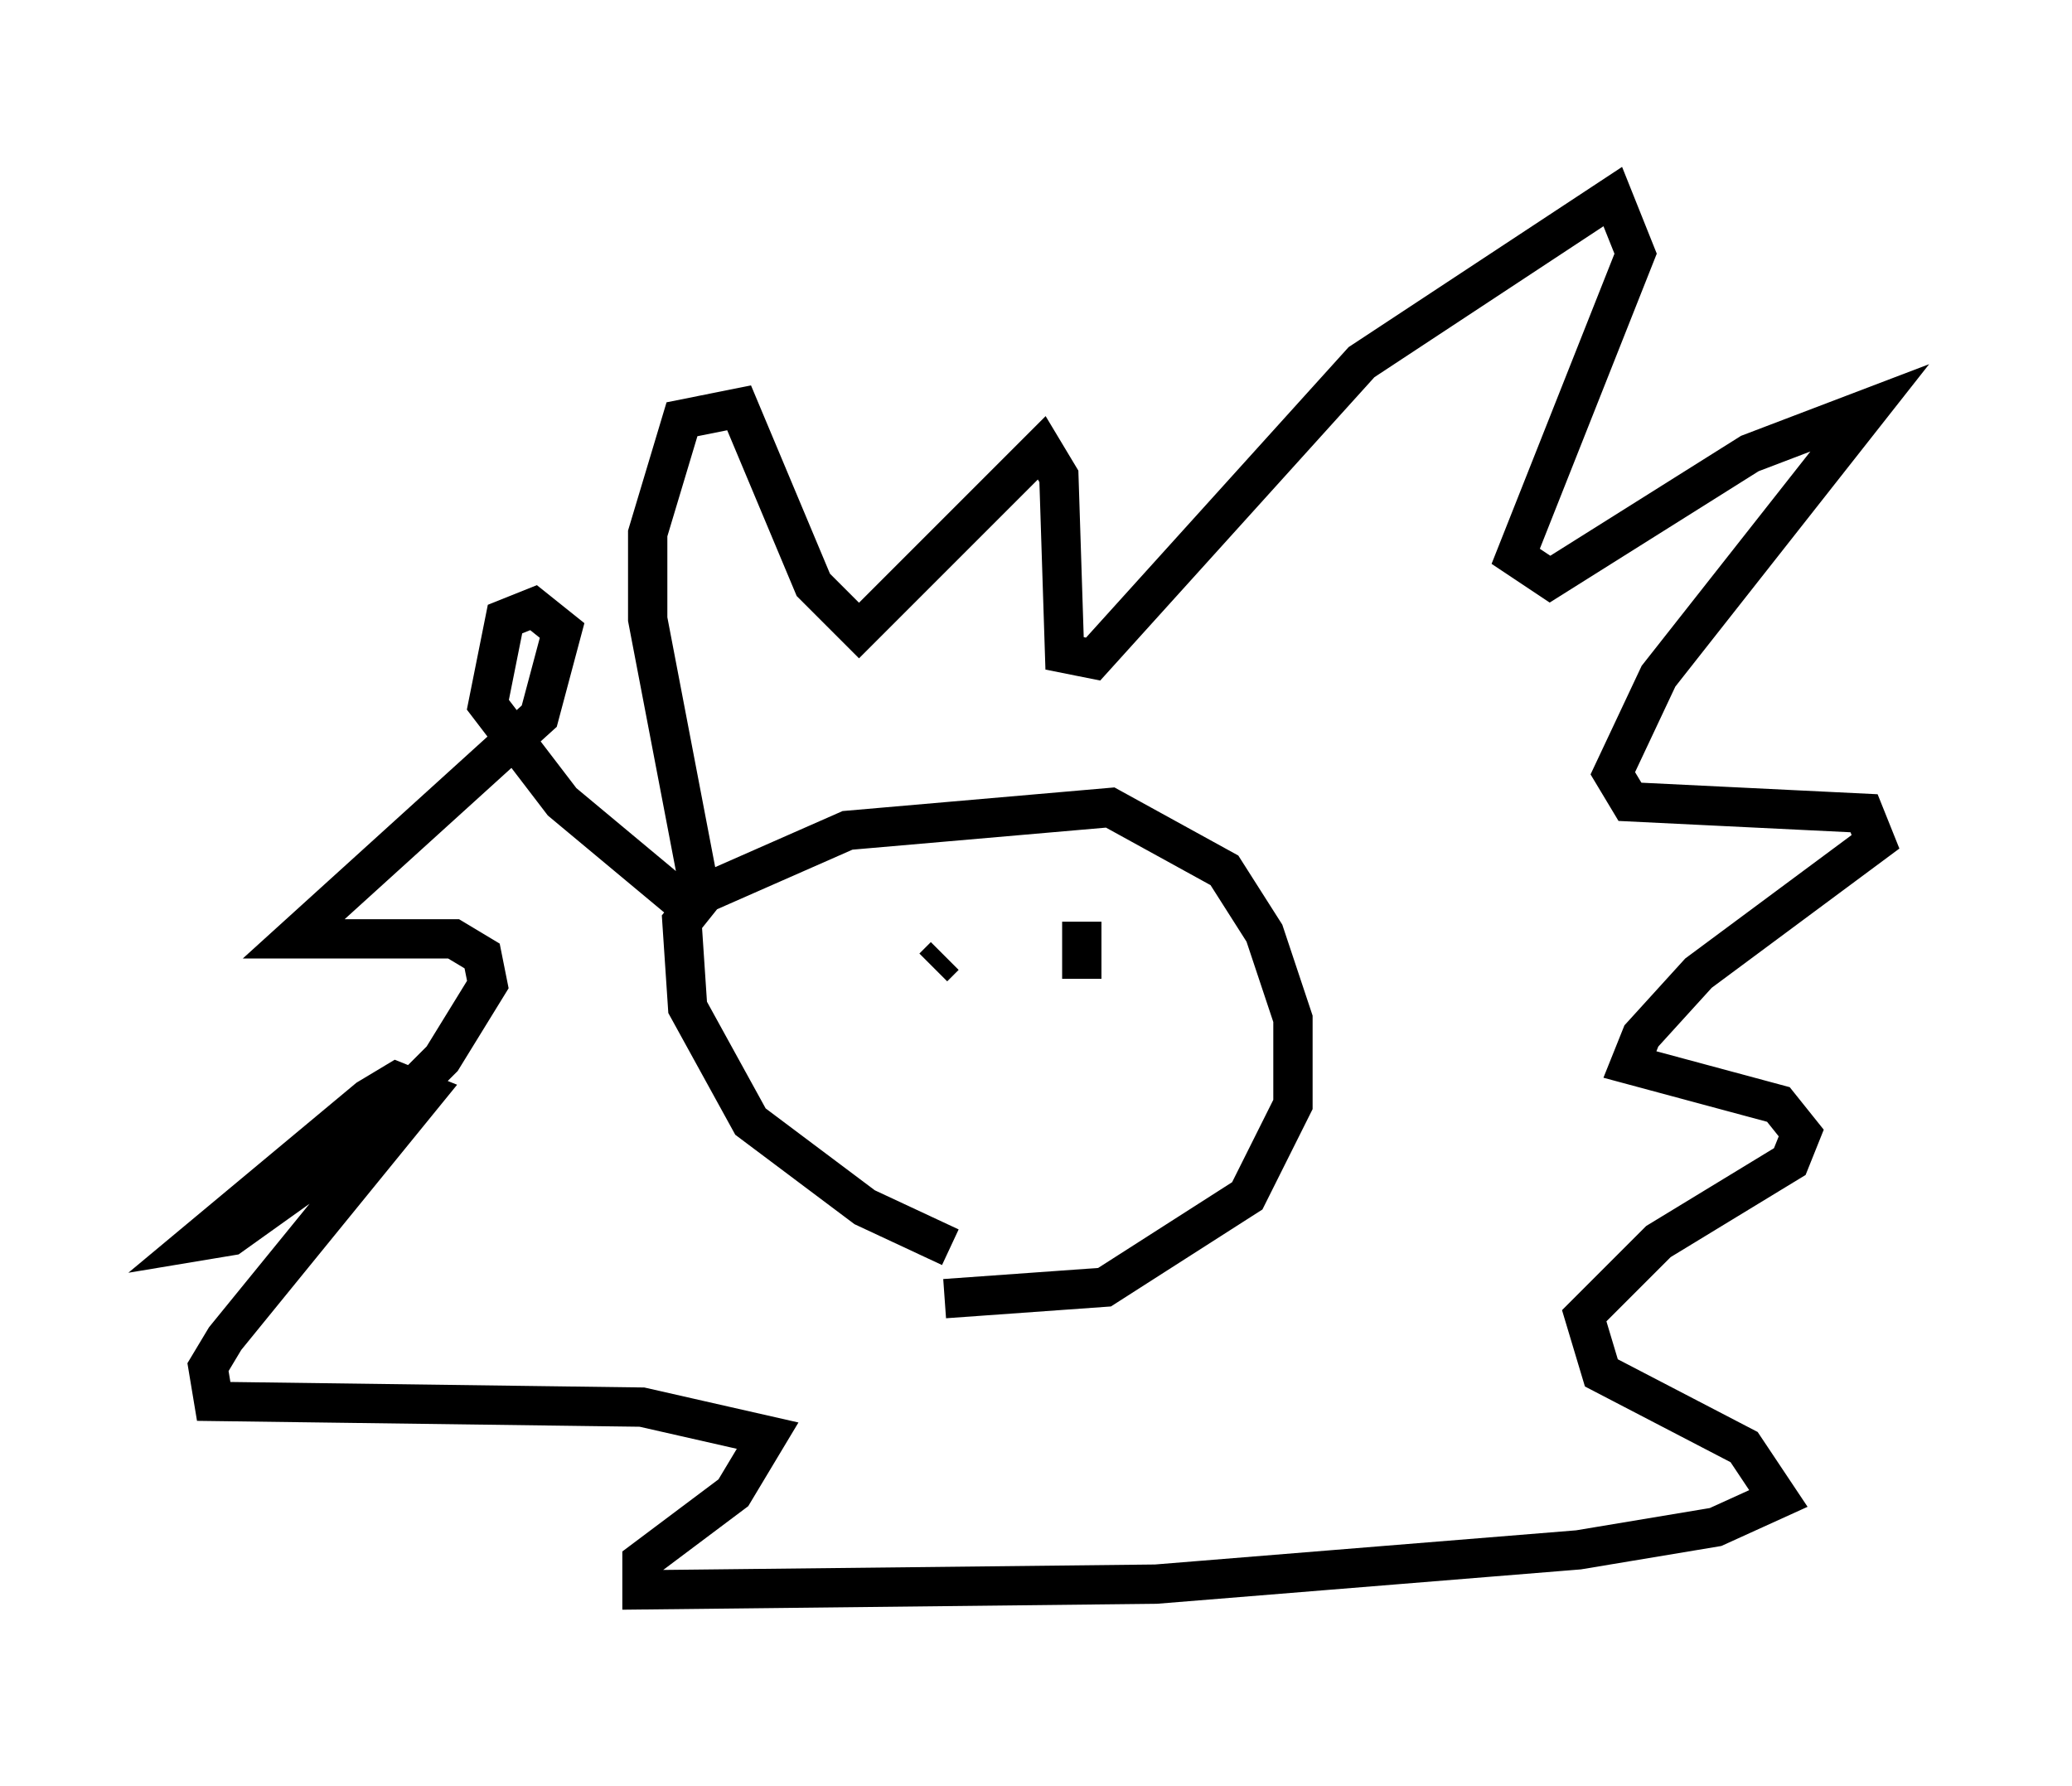 <?xml version="1.0" encoding="utf-8" ?>
<svg baseProfile="full" height="45.441" version="1.1" width="52.704" xmlns="http://www.w3.org/2000/svg" xmlns:ev="http://www.w3.org/2001/xml-events" xmlns:xlink="http://www.w3.org/1999/xlink"><defs /><rect fill="white" height="45.441" width="52.704" x="0" y="0" /><path d="M25.626, 31.871 m-1.453, -0.145 l-2.179, -1.017 -2.905, -2.179 l-1.598, -2.905 -0.145, -2.179 l0.581, -0.726 3.631, -1.598 l6.682, -0.581 2.905, 1.598 l1.017, 1.598 0.726, 2.179 l0.0, 2.179 -1.162, 2.324 l-3.631, 2.324 -4.067, 0.291 m-6.246, -10.458 l-1.307, -6.827 0.0, -2.179 l0.872, -2.905 1.453, -0.291 l1.888, 4.503 1.162, 1.162 l4.648, -4.648 0.436, 0.726 l0.145, 4.503 0.726, 0.145 l6.827, -7.553 6.391, -4.212 l0.581, 1.453 -3.05, 7.698 l0.872, 0.581 5.084, -3.196 l3.05, -1.162 -5.374, 6.827 l-1.162, 2.469 0.436, 0.726 l5.955, 0.291 0.291, 0.726 l-4.503, 3.341 -1.453, 1.598 l-0.291, 0.726 3.777, 1.017 l0.581, 0.726 -0.291, 0.726 l-3.341, 2.034 -1.888, 1.888 l0.436, 1.453 3.631, 1.888 l0.872, 1.307 -1.598, 0.726 l-3.486, 0.581 -10.749, 0.872 l-13.073, 0.145 0.0, -0.726 l2.324, -1.743 0.872, -1.453 l-3.196, -0.726 -10.894, -0.145 l-0.145, -0.872 0.436, -0.726 l5.084, -6.246 -0.726, -0.291 l-0.726, 0.436 -4.358, 3.631 l0.872, -0.145 3.05, -2.179 l2.324, -2.324 1.162, -1.888 l-0.145, -0.726 -0.726, -0.436 l-4.067, 0.0 6.246, -5.665 l0.581, -2.179 -0.726, -0.581 l-0.726, 0.291 -0.436, 2.179 l1.888, 2.469 3.486, 2.905 m4.939, 2.034 l0.0, 0.0 m1.017, -0.726 l0.291, -0.291 m3.486, 0.581 l0.0, -1.453 " fill="none" stroke="black" stroke-width="1" /></svg>